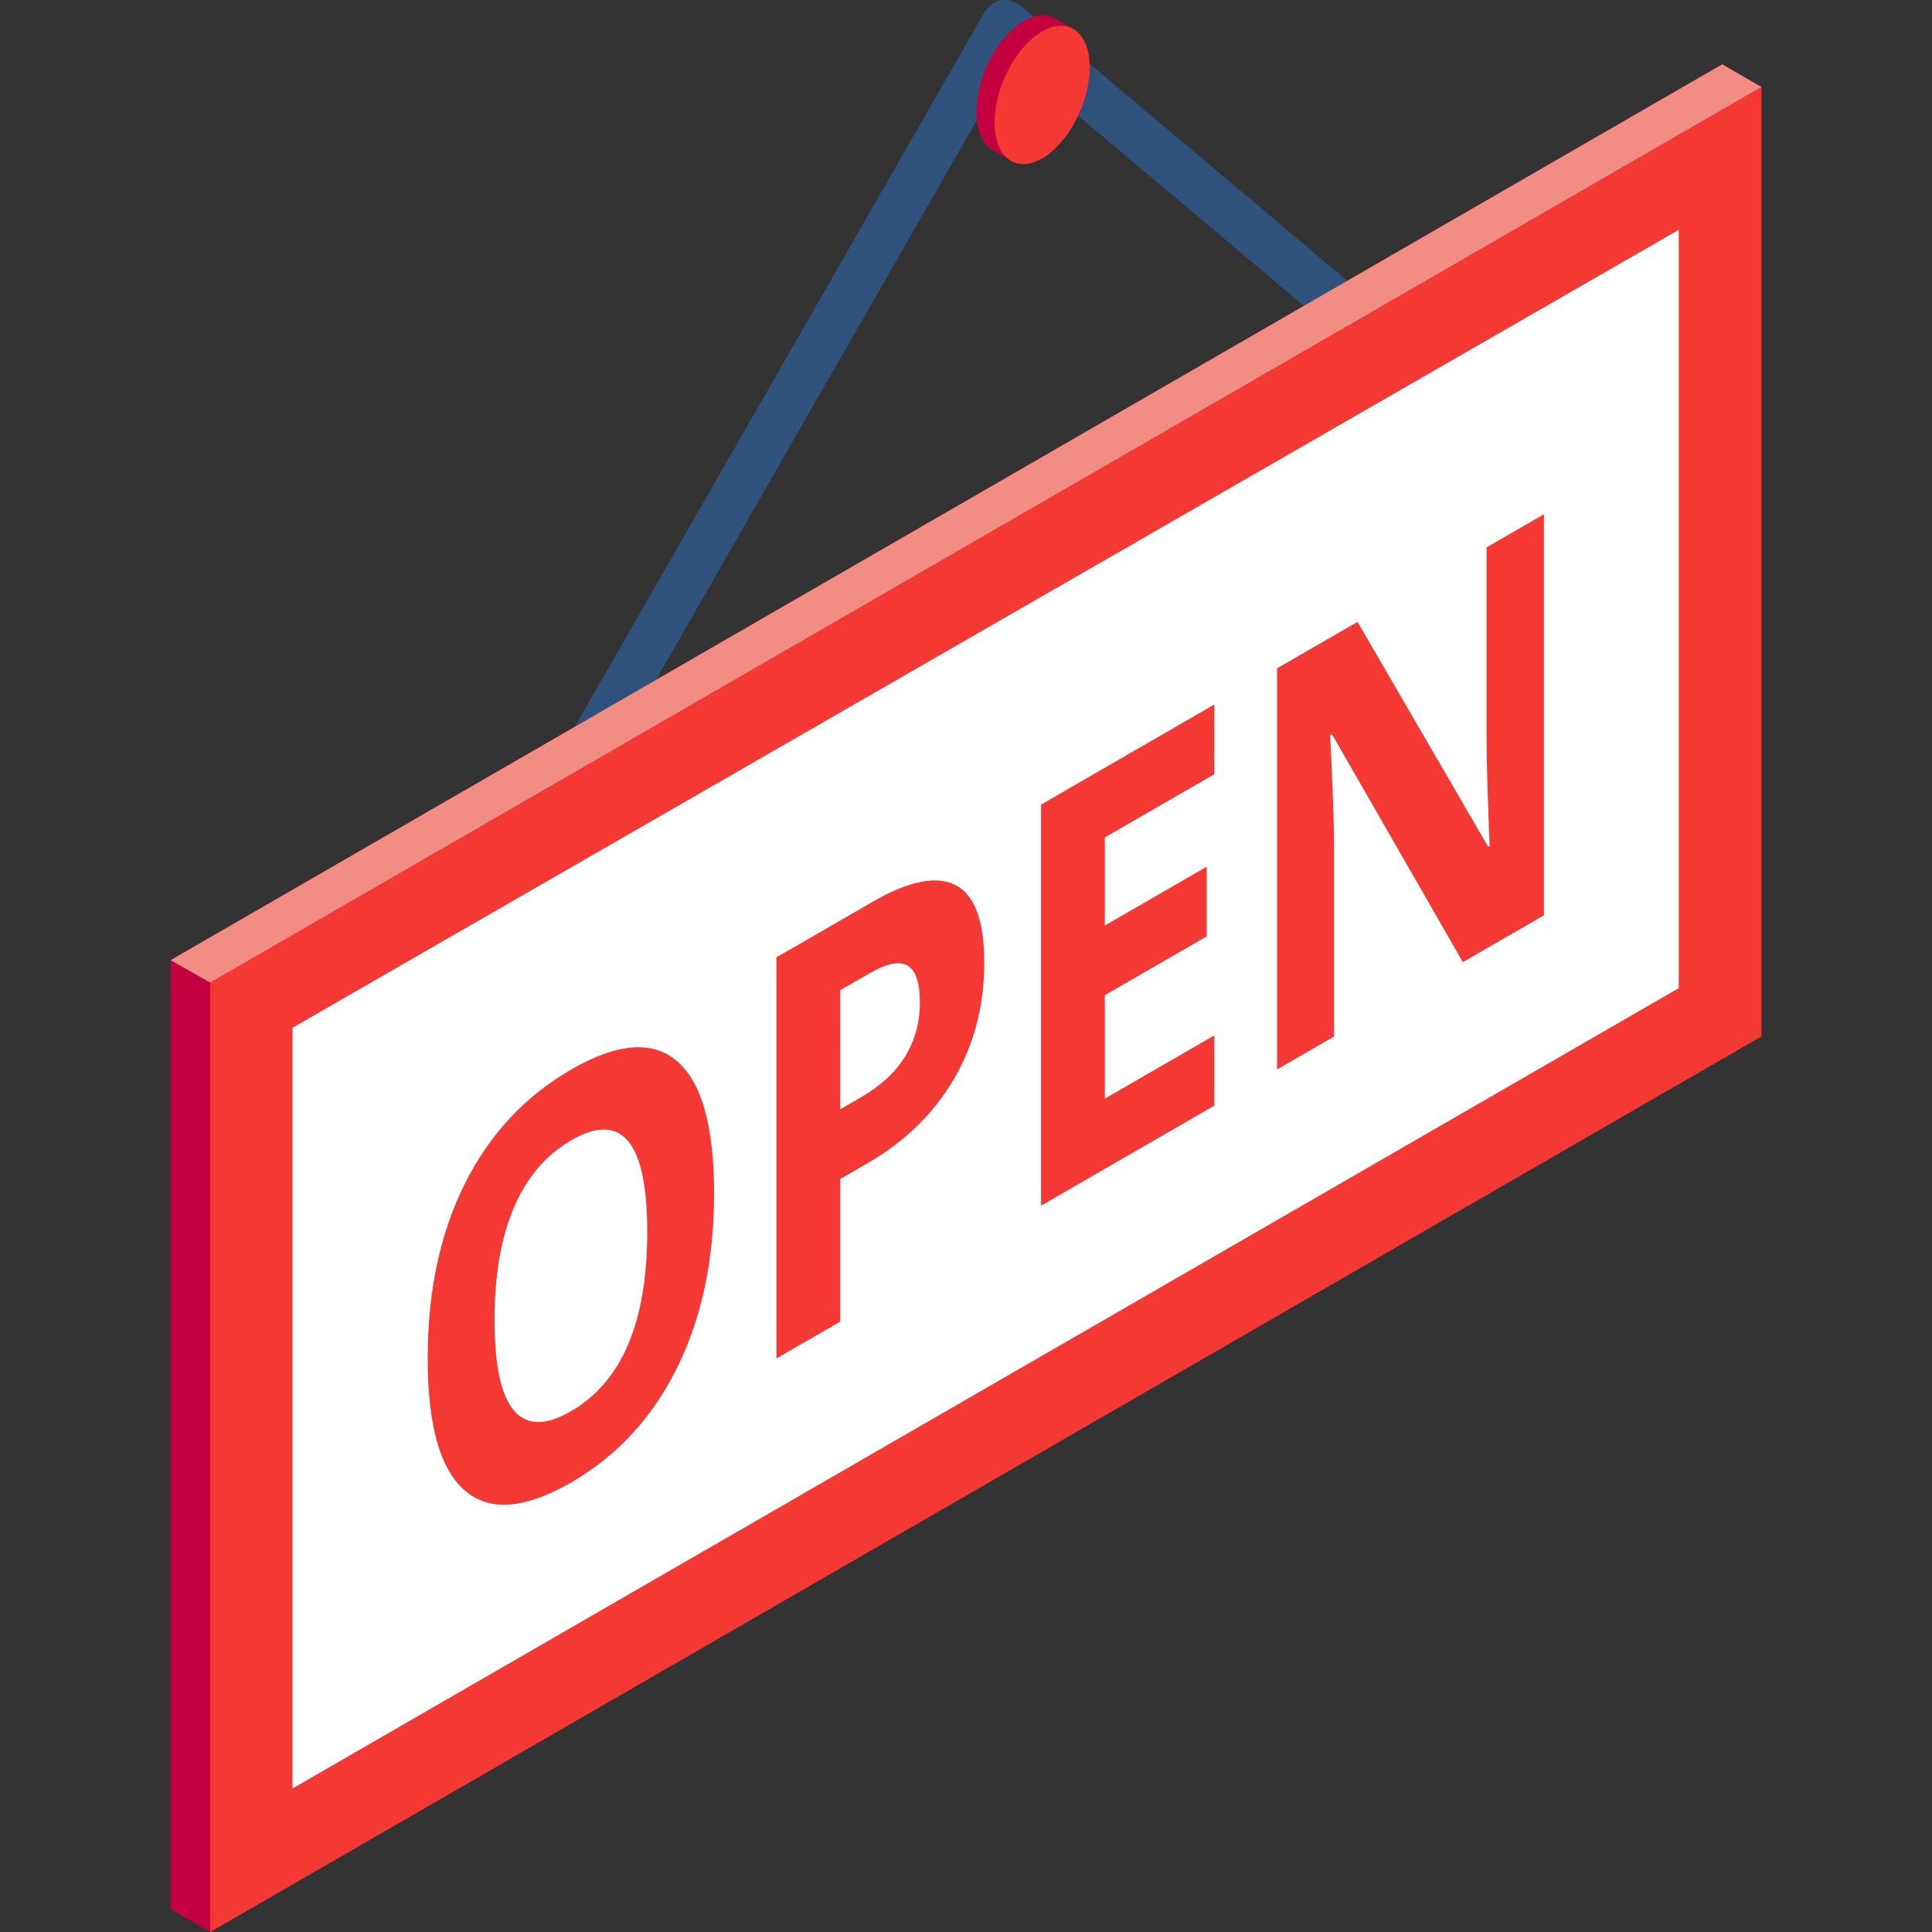 <?xml version="1.0" encoding="iso-8859-1"?>
<!-- Generator: Adobe Illustrator 19.0.0, SVG Export Plug-In . SVG Version: 6.00 Build 0)  -->
<svg version="1.1" id="Capa_1" xmlns="http://www.w3.org/2000/svg" xmlns:xlink="http://www.w3.org/1999/xlink" x="0px" y="0px"
	 viewBox="0 0 512 512" style="enable-background:new 0 0 512 512;" xml:space="preserve">
<rect x="0" y="0" width="512" height="512" fill="#333333" stroke="none"/>
<polygon style="fill:#C40041;" points="456.409,17.044 45.206,254.452 45.206,505.915 55.709,512 466.794,274.659 466.794,23.056 
	"/>
<path style="fill:#2E527C;" d="M141.062,231.044c-4.372,0-7.658-5.423-5.407-9.346L260.967,3.12c2.623-3.498,5.768-4.055,9.433-1.67
	l102.47,86.261c6.172,5.197-1.865,14.744-8.038,9.548L268.078,15.81L146.481,227.906
	C145.329,229.917,143.225,231.044,141.062,231.044z"/>
<polygon style="fill:#F43834;" points="55.708,512 55.708,260.397 466.794,23.056 466.794,274.659 "/>
<polygon style="fill:#FFFFFF;" points="77.518,272.373 444.884,60.909 444.884,261.875 77.518,473.974 "/>
<g>
	<path style="fill:#F43834;" d="M189.245,316.253c0,17.595-3.271,33.007-9.816,46.237c-6.544,13.23-15.922,23.371-28.136,30.422
		c-12.215,7.052-21.594,7.742-28.138,2.068c-6.543-5.674-9.815-17.356-9.815-35.048c0-17.691,3.28-33.096,9.843-46.216
		c6.561-13.118,15.967-23.215,28.218-30.288c12.251-7.072,21.621-7.78,28.111-2.124C186,286.961,189.245,298.611,189.245,316.253z
		 M131.063,349.845c0,11.876,1.69,19.843,5.072,23.901c3.38,4.059,8.433,4.146,15.159,0.263c13.487-7.786,20.23-23.628,20.23-47.524
		c0-23.944-6.707-32.044-20.122-24.299c-6.726,3.883-11.796,9.828-15.213,17.835C132.77,328.029,131.063,337.97,131.063,349.845z"/>
	<path style="fill:#F43834;" d="M260.842,255.068c0,11.44-2.682,21.737-8.043,30.89c-5.363,9.155-12.988,16.587-22.875,22.295
		l-7.253,4.187v37.807l-16.904,9.759V253.712l25.465-14.702c9.669-5.583,17.023-7.052,22.057-4.41
		C258.324,237.243,260.842,244.066,260.842,255.068z M222.671,293.974l5.562-3.211c5.199-3.001,9.089-6.616,11.67-10.845
		c2.581-4.228,3.872-8.961,3.872-14.195c0-5.283-1.082-8.56-3.245-9.832c-2.162-1.271-5.553-0.575-10.169,2.091l-7.689,4.439
		L222.671,293.974L222.671,293.974z"/>
	<path style="fill:#F43834;" d="M321.806,293.012l-45.913,26.508V213.225l45.913-26.508v18.467l-29.009,16.749v23.339l26.992-15.584
		v18.467l-26.992,15.584v27.41l29.009-16.749V293.012z"/>
	<path style="fill:#F43834;" d="M409.162,242.577l-21.485,12.404l-34.681-60.39l-0.49,0.283c0.69,13.804,1.036,23.734,1.036,29.793
		v50.021l-15.104,8.721V177.115l21.32-12.309l34.627,59.621l0.381-0.22c-0.545-13.5-0.818-23.109-0.818-28.828v-50.312l15.214-8.784
		L409.162,242.577L409.162,242.577z"/>
</g>
<polygon style="fill:#F18D83;" points="466.794,23.056 456.409,17.044 45.206,254.452 55.708,260.397 "/>
<path style="fill:#C40041;" d="M284.439,7.699l0.007-0.015l-4.729-2.736l-0.008,0.018c-2.223-1.333-5.134-1.253-8.333,0.594
	c-6.964,4.021-12.61,14.809-12.61,24.095c0,5.495,1.986,9.212,5.042,10.515l-0.008,0.019l3.728,2.171
	c0.267,0.182,0.543,0.346,0.832,0.484l0.123,0.071l0.008-0.017c2.13,0.961,4.791,0.742,7.689-0.931
	c6.965-4.021,12.611-14.809,12.611-24.095C288.788,12.803,287.099,9.245,284.439,7.699z"/>
<path style="fill:#F43834;" d="M288.788,17.872c0,9.286-5.646,20.074-12.611,24.095s-12.611-0.247-12.611-9.533
	s5.646-20.074,12.611-24.095C283.142,4.317,288.788,8.585,288.788,17.872z"/>
<g>
</g>
<g>
</g>
<g>
</g>
<g>
</g>
<g>
</g>
<g>
</g>
<g>
</g>
<g>
</g>
<g>
</g>
<g>
</g>
<g>
</g>
<g>
</g>
<g>
</g>
<g>
</g>
<g>
</g>
</svg>
